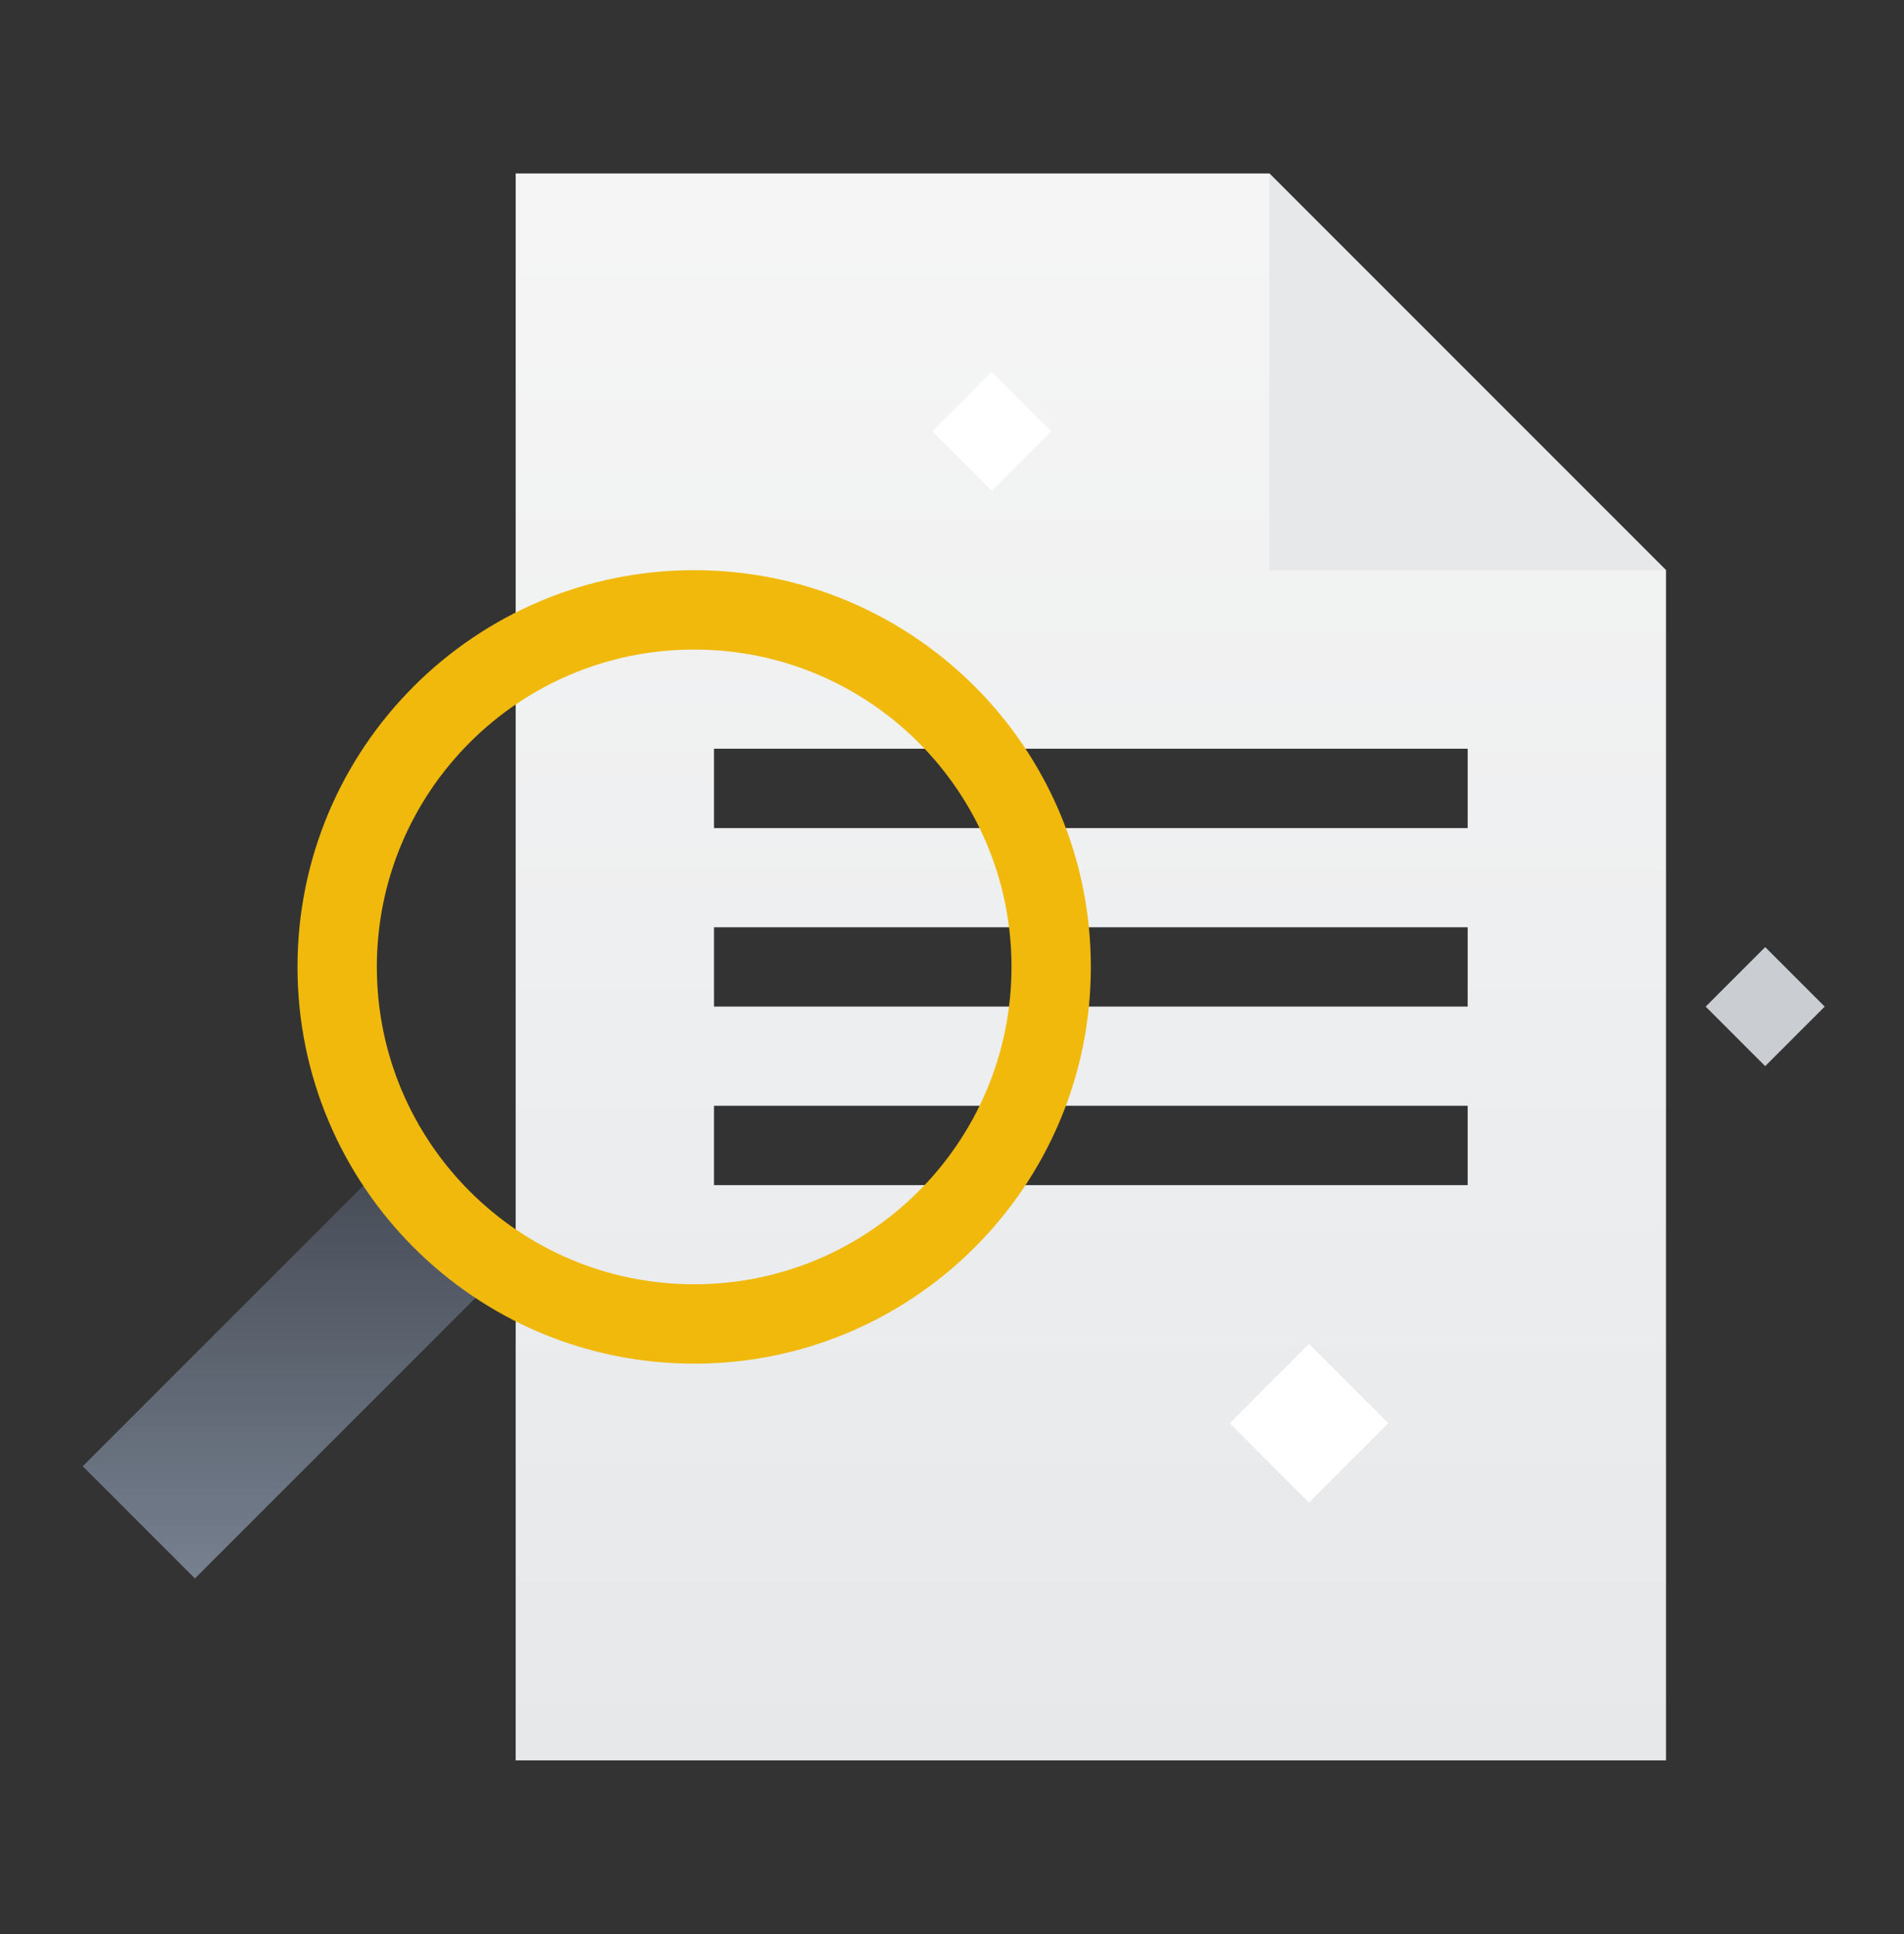 <svg width="64" height="65" viewBox="0 0 64 65" fill="none" xmlns="http://www.w3.org/2000/svg">
<rect x="0" y="0" width="64" height="65" fill="#333333" stroke="none"/>
<path fill-rule="evenodd" clip-rule="evenodd" d="M42.667 5.83H17.334V59.163H56V19.163L42.667 5.83ZM24 25.163H49.334V27.83H24V25.163ZM24 31.163H49.334V33.83H24V31.163ZM49.334 37.163H24V39.83H49.334V37.163Z" fill="url(#paint0_linear)"/>
<path d="M41.334 47.83L44 45.164L46.667 47.83L44 50.497L41.334 47.83Z" fill="white"/>
<path d="M57.334 33.83L59.334 31.83L61.334 33.83L59.334 35.83L57.334 33.83Z" fill="#CACED3"/>
<path d="M31.334 14.497L33.334 12.497L35.334 14.497L33.334 16.497L31.334 14.497Z" fill="white"/>
<path d="M56 19.164H42.667V5.83L56 19.164Z" fill="#E6E8EA"/>
<path fill-rule="evenodd" clip-rule="evenodd" d="M2.781 49.278L12.448 39.611L16.219 43.383L6.552 53.049L2.781 49.278Z" fill="url(#paint1_linear)"/>
<path fill-rule="evenodd" clip-rule="evenodd" d="M34 32.497C34 26.606 29.224 21.83 23.333 21.83C17.442 21.83 12.667 26.606 12.667 32.497C12.667 38.388 17.442 43.163 23.333 43.163C29.224 43.163 34 38.388 34 32.497ZM36.667 32.497C36.667 25.133 30.697 19.163 23.333 19.163C15.97 19.163 10 25.133 10 32.497C10 39.861 15.97 45.83 23.333 45.83C30.697 45.83 36.667 39.861 36.667 32.497Z" fill="#F0B90B"/>
<defs>
<linearGradient id="paint0_linear" x1="56" y1="7.272" x2="56" y2="59.163" gradientUnits="userSpaceOnUse">
<stop stop-color="#F5F5F5"/>
<stop offset="1" stop-color="#E6E8EA"/>
</linearGradient>
<linearGradient id="paint1_linear" x1="9.199" y1="39.61" x2="9.199" y2="53.049" gradientUnits="userSpaceOnUse">
<stop stop-color="#474D57"/>
<stop offset="1" stop-color="#76808F"/>
</linearGradient>
</defs>
</svg>
